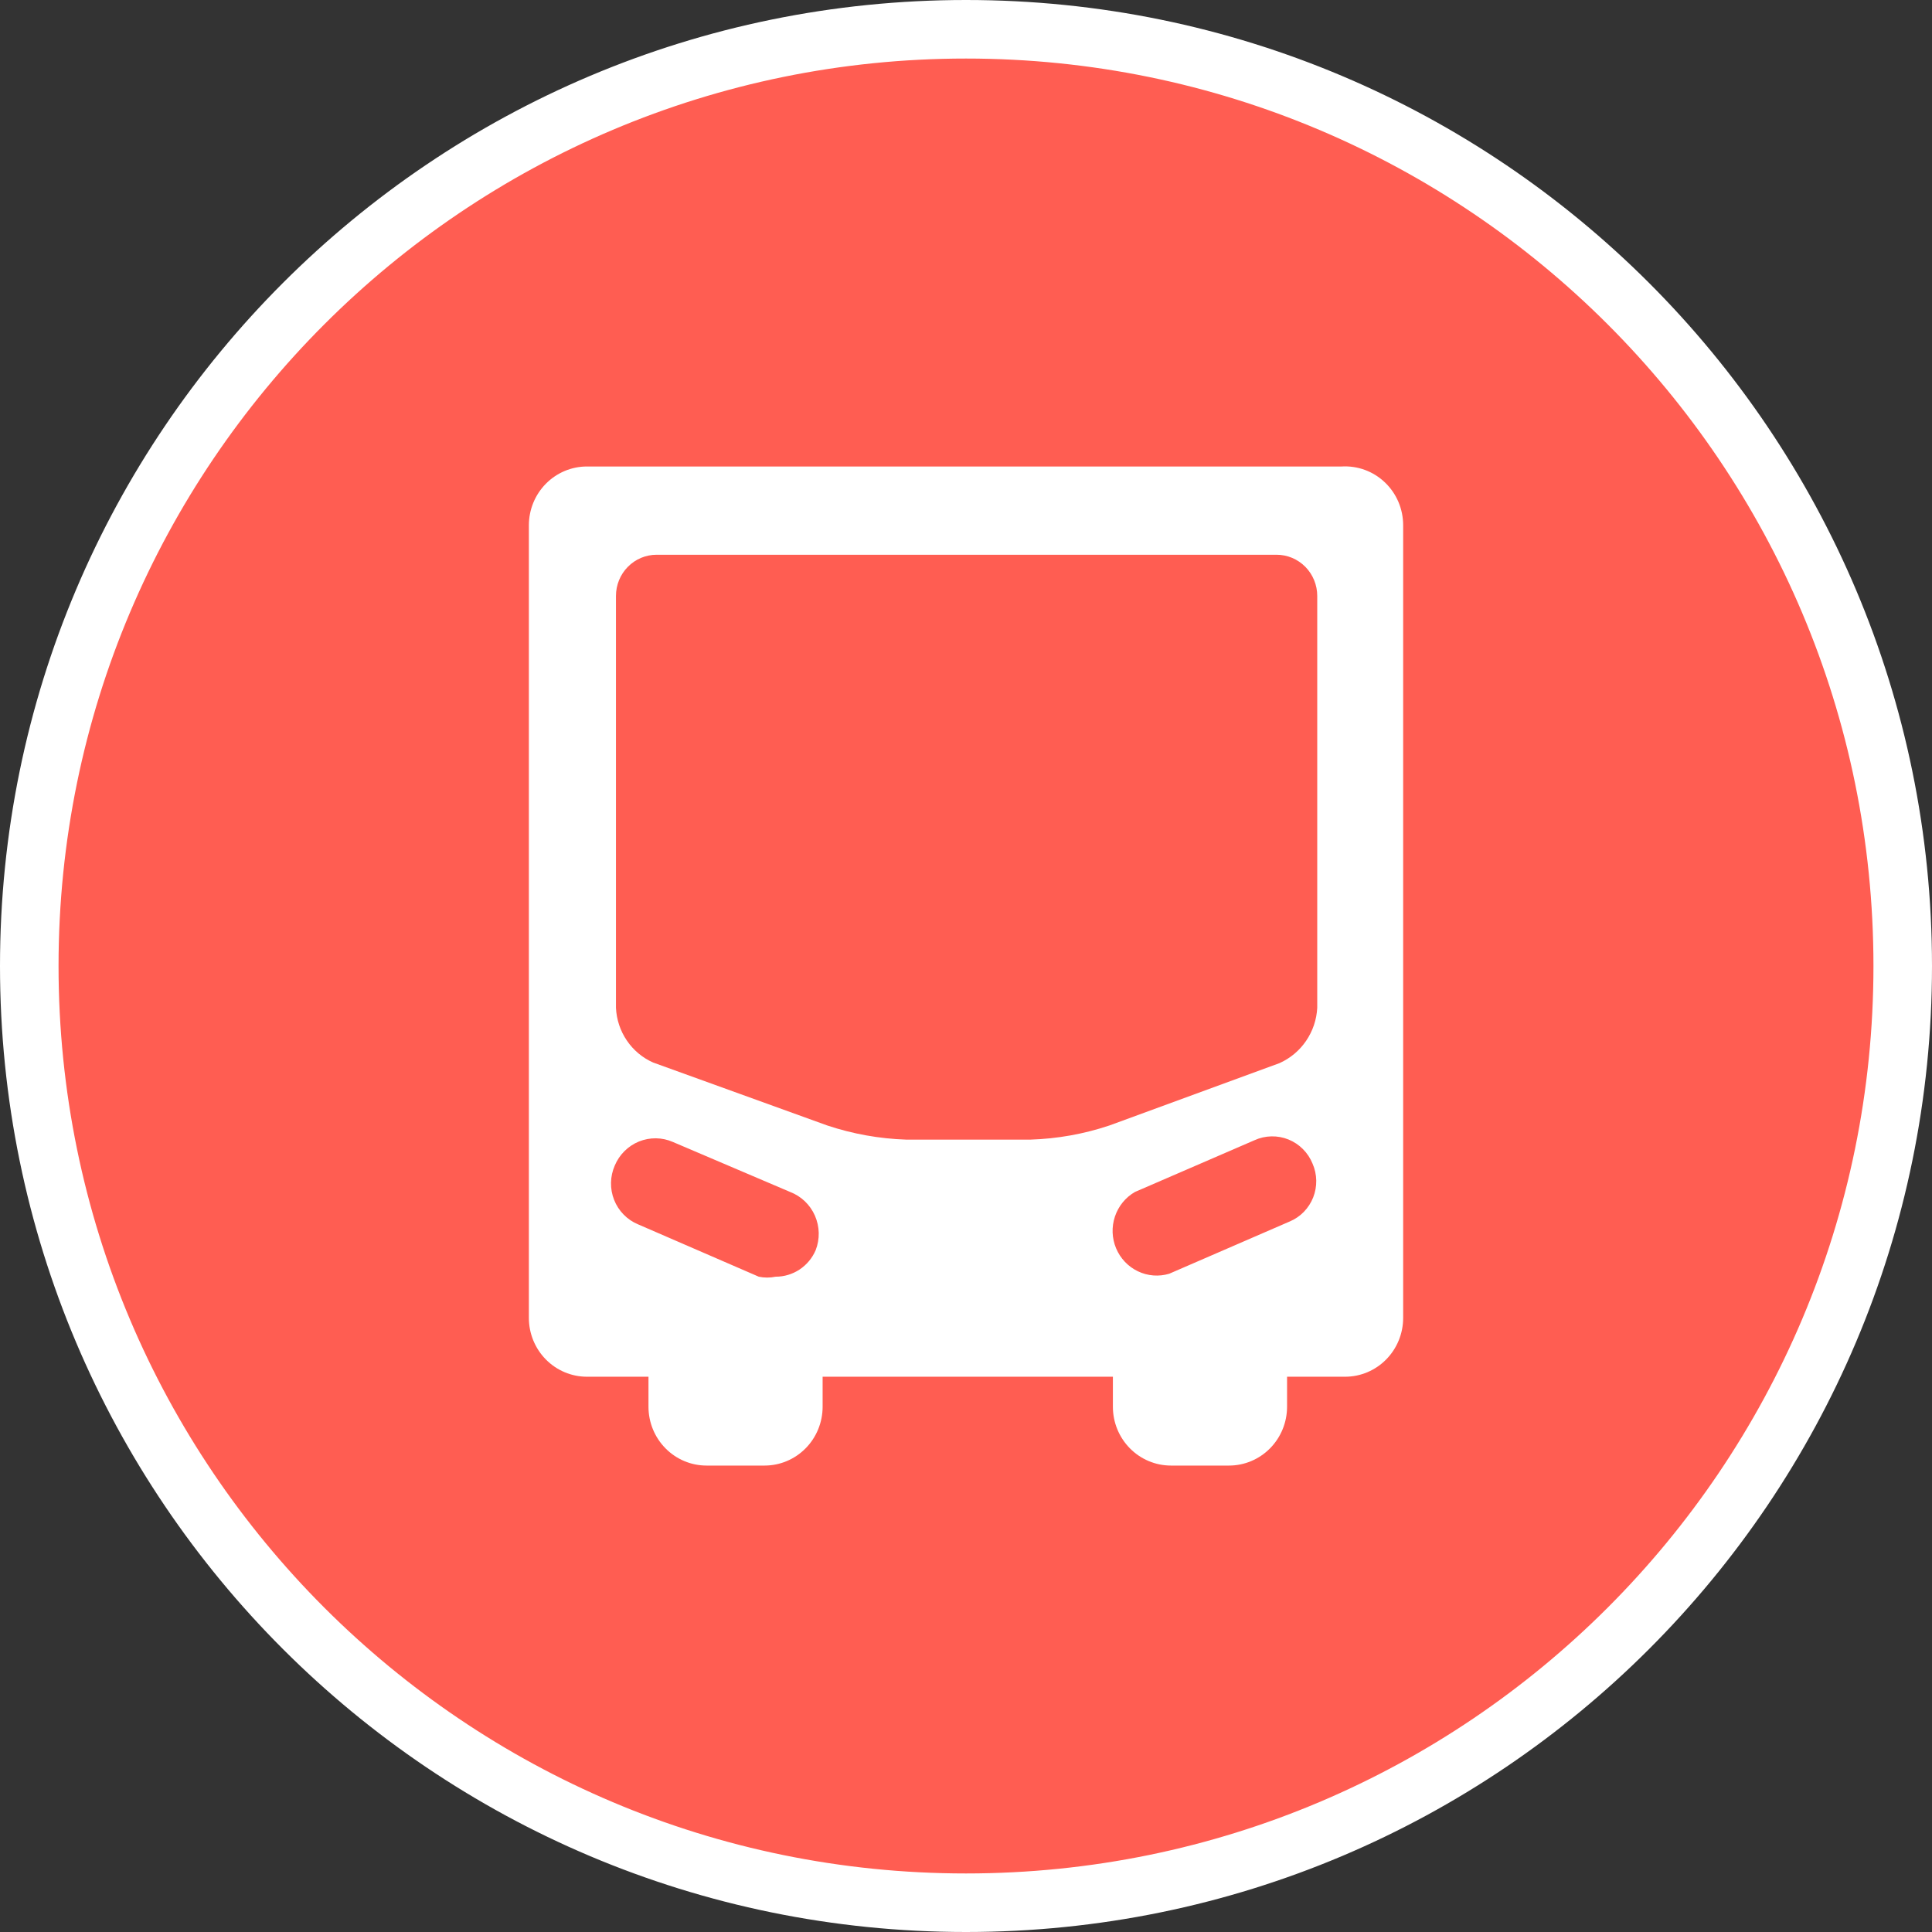 <svg width="66" height="66" viewBox="0 0 66 66" fill="none" xmlns="http://www.w3.org/2000/svg">
<rect x="0" y="0" width="66" height="66" fill="#333333" stroke="none"/>
<path d="M33 65C50.673 65 65 50.673 65 33C65 15.327 50.673 1 33 1C15.327 1 1 15.327 1 33C1 50.673 15.327 65 33 65Z" fill="#FF5D52" stroke="white" stroke-width="2"/>
<path d="M45.832 15.936H20.05C19.525 15.936 19.02 16.148 18.648 16.525C18.276 16.902 18.067 17.413 18.067 17.946V45.021C18.067 45.554 18.276 46.065 18.648 46.442C19.02 46.819 19.525 47.031 20.05 47.031H22.153V48.056C22.153 48.589 22.362 49.1 22.734 49.477C23.105 49.854 23.61 50.066 24.136 50.066H26.119C26.645 50.066 27.149 49.854 27.521 49.477C27.893 49.1 28.102 48.589 28.102 48.056V47.031H38.018V48.056C38.018 48.589 38.227 49.1 38.599 49.477C38.971 49.854 39.475 50.066 40.001 50.066H41.985C42.511 50.066 43.015 49.854 43.387 49.477C43.759 49.1 43.968 48.589 43.968 48.056V47.031H45.951C46.477 47.031 46.981 46.819 47.353 46.442C47.725 46.065 47.934 45.554 47.934 45.021V17.946C47.934 17.672 47.88 17.4 47.773 17.148C47.666 16.896 47.509 16.669 47.312 16.481C47.115 16.292 46.882 16.147 46.627 16.053C46.373 15.96 46.102 15.92 45.832 15.936ZM27.864 42.709C27.748 42.979 27.557 43.208 27.314 43.369C27.07 43.53 26.786 43.615 26.496 43.614C26.306 43.654 26.11 43.654 25.921 43.614L21.796 41.825C21.611 41.748 21.444 41.635 21.304 41.491C21.164 41.348 21.053 41.178 20.979 40.99C20.905 40.803 20.869 40.602 20.873 40.4C20.877 40.198 20.921 39.999 21.002 39.815C21.08 39.63 21.193 39.462 21.335 39.322C21.477 39.181 21.645 39.07 21.829 38.995C22.014 38.921 22.21 38.884 22.409 38.886C22.608 38.889 22.803 38.931 22.986 39.011L26.992 40.719C27.179 40.791 27.35 40.899 27.496 41.038C27.641 41.177 27.758 41.344 27.839 41.529C27.92 41.714 27.965 41.914 27.969 42.117C27.973 42.319 27.938 42.521 27.864 42.709ZM44.067 41.724L39.942 43.513C39.587 43.619 39.206 43.59 38.872 43.429C38.537 43.269 38.273 42.99 38.128 42.645C37.983 42.3 37.969 41.913 38.088 41.558C38.207 41.203 38.45 40.904 38.772 40.719L42.857 38.951C43.039 38.868 43.235 38.824 43.434 38.82C43.634 38.816 43.832 38.852 44.017 38.927C44.202 39.002 44.37 39.114 44.511 39.256C44.653 39.398 44.765 39.568 44.84 39.755C44.919 39.935 44.961 40.13 44.965 40.327C44.968 40.524 44.933 40.721 44.861 40.904C44.789 41.087 44.681 41.254 44.545 41.395C44.409 41.536 44.246 41.648 44.067 41.724ZM44.999 34.428C44.978 34.833 44.846 35.224 44.618 35.558C44.391 35.891 44.076 36.154 43.71 36.318L37.899 38.448C37.028 38.74 36.119 38.902 35.202 38.931H30.958C30.041 38.901 29.133 38.738 28.261 38.448L22.311 36.297C21.949 36.137 21.638 35.877 21.414 35.546C21.189 35.216 21.061 34.829 21.042 34.428V20.358C21.042 19.985 21.188 19.627 21.449 19.363C21.709 19.099 22.062 18.951 22.43 18.951H43.611C43.793 18.951 43.974 18.988 44.142 19.058C44.31 19.129 44.463 19.233 44.592 19.363C44.721 19.494 44.823 19.649 44.893 19.82C44.963 19.991 44.999 20.173 44.999 20.358V34.428Z" fill="white"/>
</svg>
